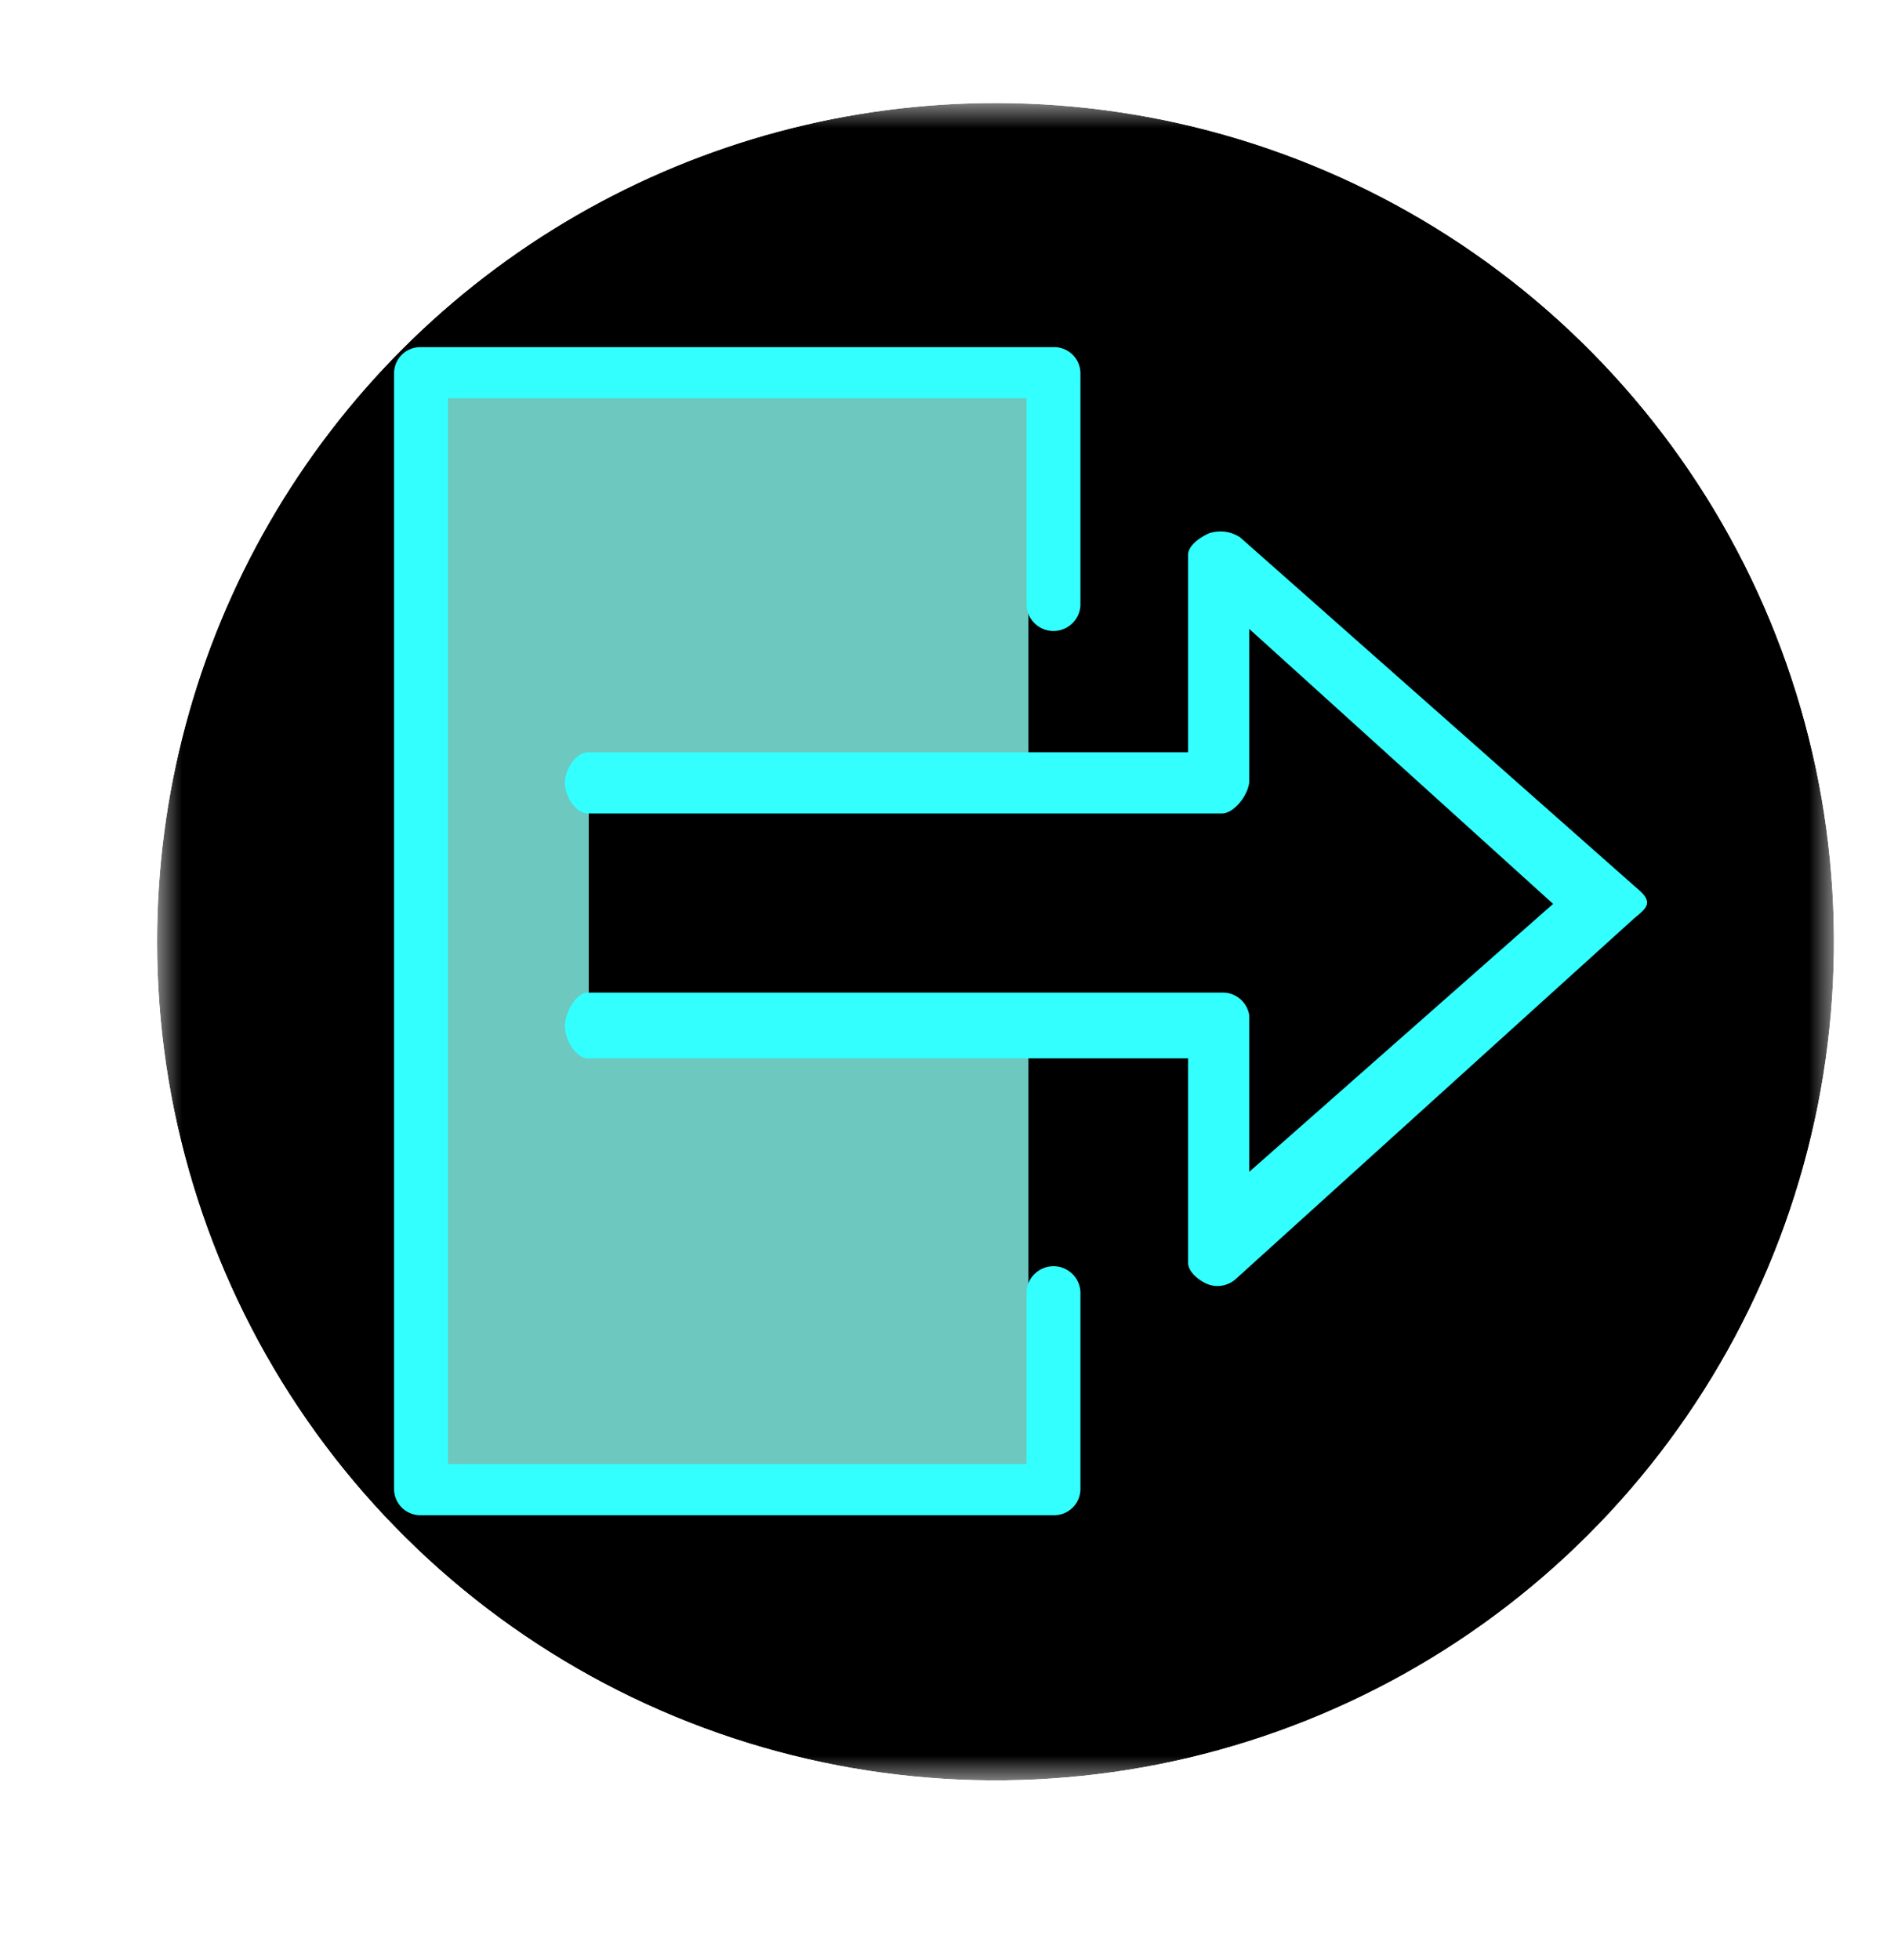 <svg xmlns="http://www.w3.org/2000/svg" xmlns:xlink="http://www.w3.org/1999/xlink" viewBox="0 0 37.135 38.563"><defs><radialGradient id="radial-gradient" cx="-3878.608" cy="-1073.373" r="1" gradientTransform="matrix(16.5, 0, 0, -16.5, 64016.62, -17692.126)" gradientUnits="userSpaceOnUse"><stop offset="0" stop-color="#fff"/><stop offset="0.576" stop-color="#fff"/><stop offset="0.601" stop-color="#e5e5e5"/><stop offset="0.664" stop-color="#a9a9a9"/><stop offset="0.726" stop-color="#767676"/><stop offset="0.787" stop-color="#4b4b4b"/><stop offset="0.846" stop-color="#2a2a2a"/><stop offset="0.903" stop-color="#131313"/><stop offset="0.955" stop-color="#050505"/><stop offset="1"/></radialGradient><clipPath id="clip-path"><rect x="2.464" y="1.4" width="34.255" height="34.255" style="fill:none"/></clipPath><clipPath id="clip-path-3"><path d="M3.091,18.527a16.5,16.5,0,1,0,16.501-16.5,16.5,16.5,0,0,0-16.501,16.5" style="fill:none"/></clipPath><mask id="mask" x="3.091" y="2.027" width="33.001" height="33.001" maskUnits="userSpaceOnUse"><rect x="3.091" y="2.027" width="33.001" height="33.001" style="fill:url(#radial-gradient)"/></mask><radialGradient id="radial-gradient-2" cx="-3878.608" cy="-1073.373" r="1" gradientTransform="matrix(16.5, 0, 0, -16.5, 64016.628, -17692.128)" gradientUnits="userSpaceOnUse"><stop offset="0"/><stop offset="0.576"/><stop offset="1"/></radialGradient><clipPath id="clip-path-4"><rect x="7.755" y="6.828" width="24.657" height="22.981" style="fill:none"/></clipPath></defs><title>Output Adaptor Node</title><g id="Layer_12" data-name="Layer 12"><g id="model_node_icon" data-name="model node icon"><g style="clip-path:url(#clip-path)"><g style="clip-path:url(#clip-path)"><g style="clip-path:url(#clip-path-3)"><g style="mask:url(#mask)"><rect x="3.091" y="2.027" width="33.001" height="33.001" style="fill:url(#radial-gradient-2)"/></g></g><g style="clip-path:url(#clip-path-4)"><polygon points="8.005 7.528 8.005 29.046 20.239 29.046 20.239 20.211 11.586 20.25 11.586 15.481 20.239 15.481 20.239 7.528 8.005 7.528" style="fill:#6dc8bf"/><path d="M20.732,29.81H8.286a.516.516,0,0,1-.531-.504V7.332a.516.516,0,0,1,.531-.502H20.732a.516.516,0,0,1,.53.502v4.584a.531.531,0,0,1-1.06,0v-4.08H8.816v20.968H20.202v-3.394a.531.531,0,0,1,1.06,0v3.896a.516.516,0,0,1-.53.504" style="fill:#3ff"/><path d="M23.758,25.262a.545.545,0,0,0,.544-.083l7.826-7.083c.094-.087.285-.209.285-.336v-.004c0-.13-.168-.252-.266-.339l-7.742-6.845a.705.705,0,0,0-.622-.076c-.165.075-.402.237-.402.418v3.887h-11.806c-.253,0-.458.35-.458.603,0,.252.205.601.458.601h12.469c.253,0,.541-.393.541-.646v-2.985l5.979,5.409-5.979,5.271v-3.077a.529.529,0,0,0-.541-.449h-12.469c-.253,0-.458.41-.458.662,0,.253.205.632.458.632h11.806v4.021c0,.182.211.347.377.419" style="fill:#3ff"/></g></g></g></g></g></svg>